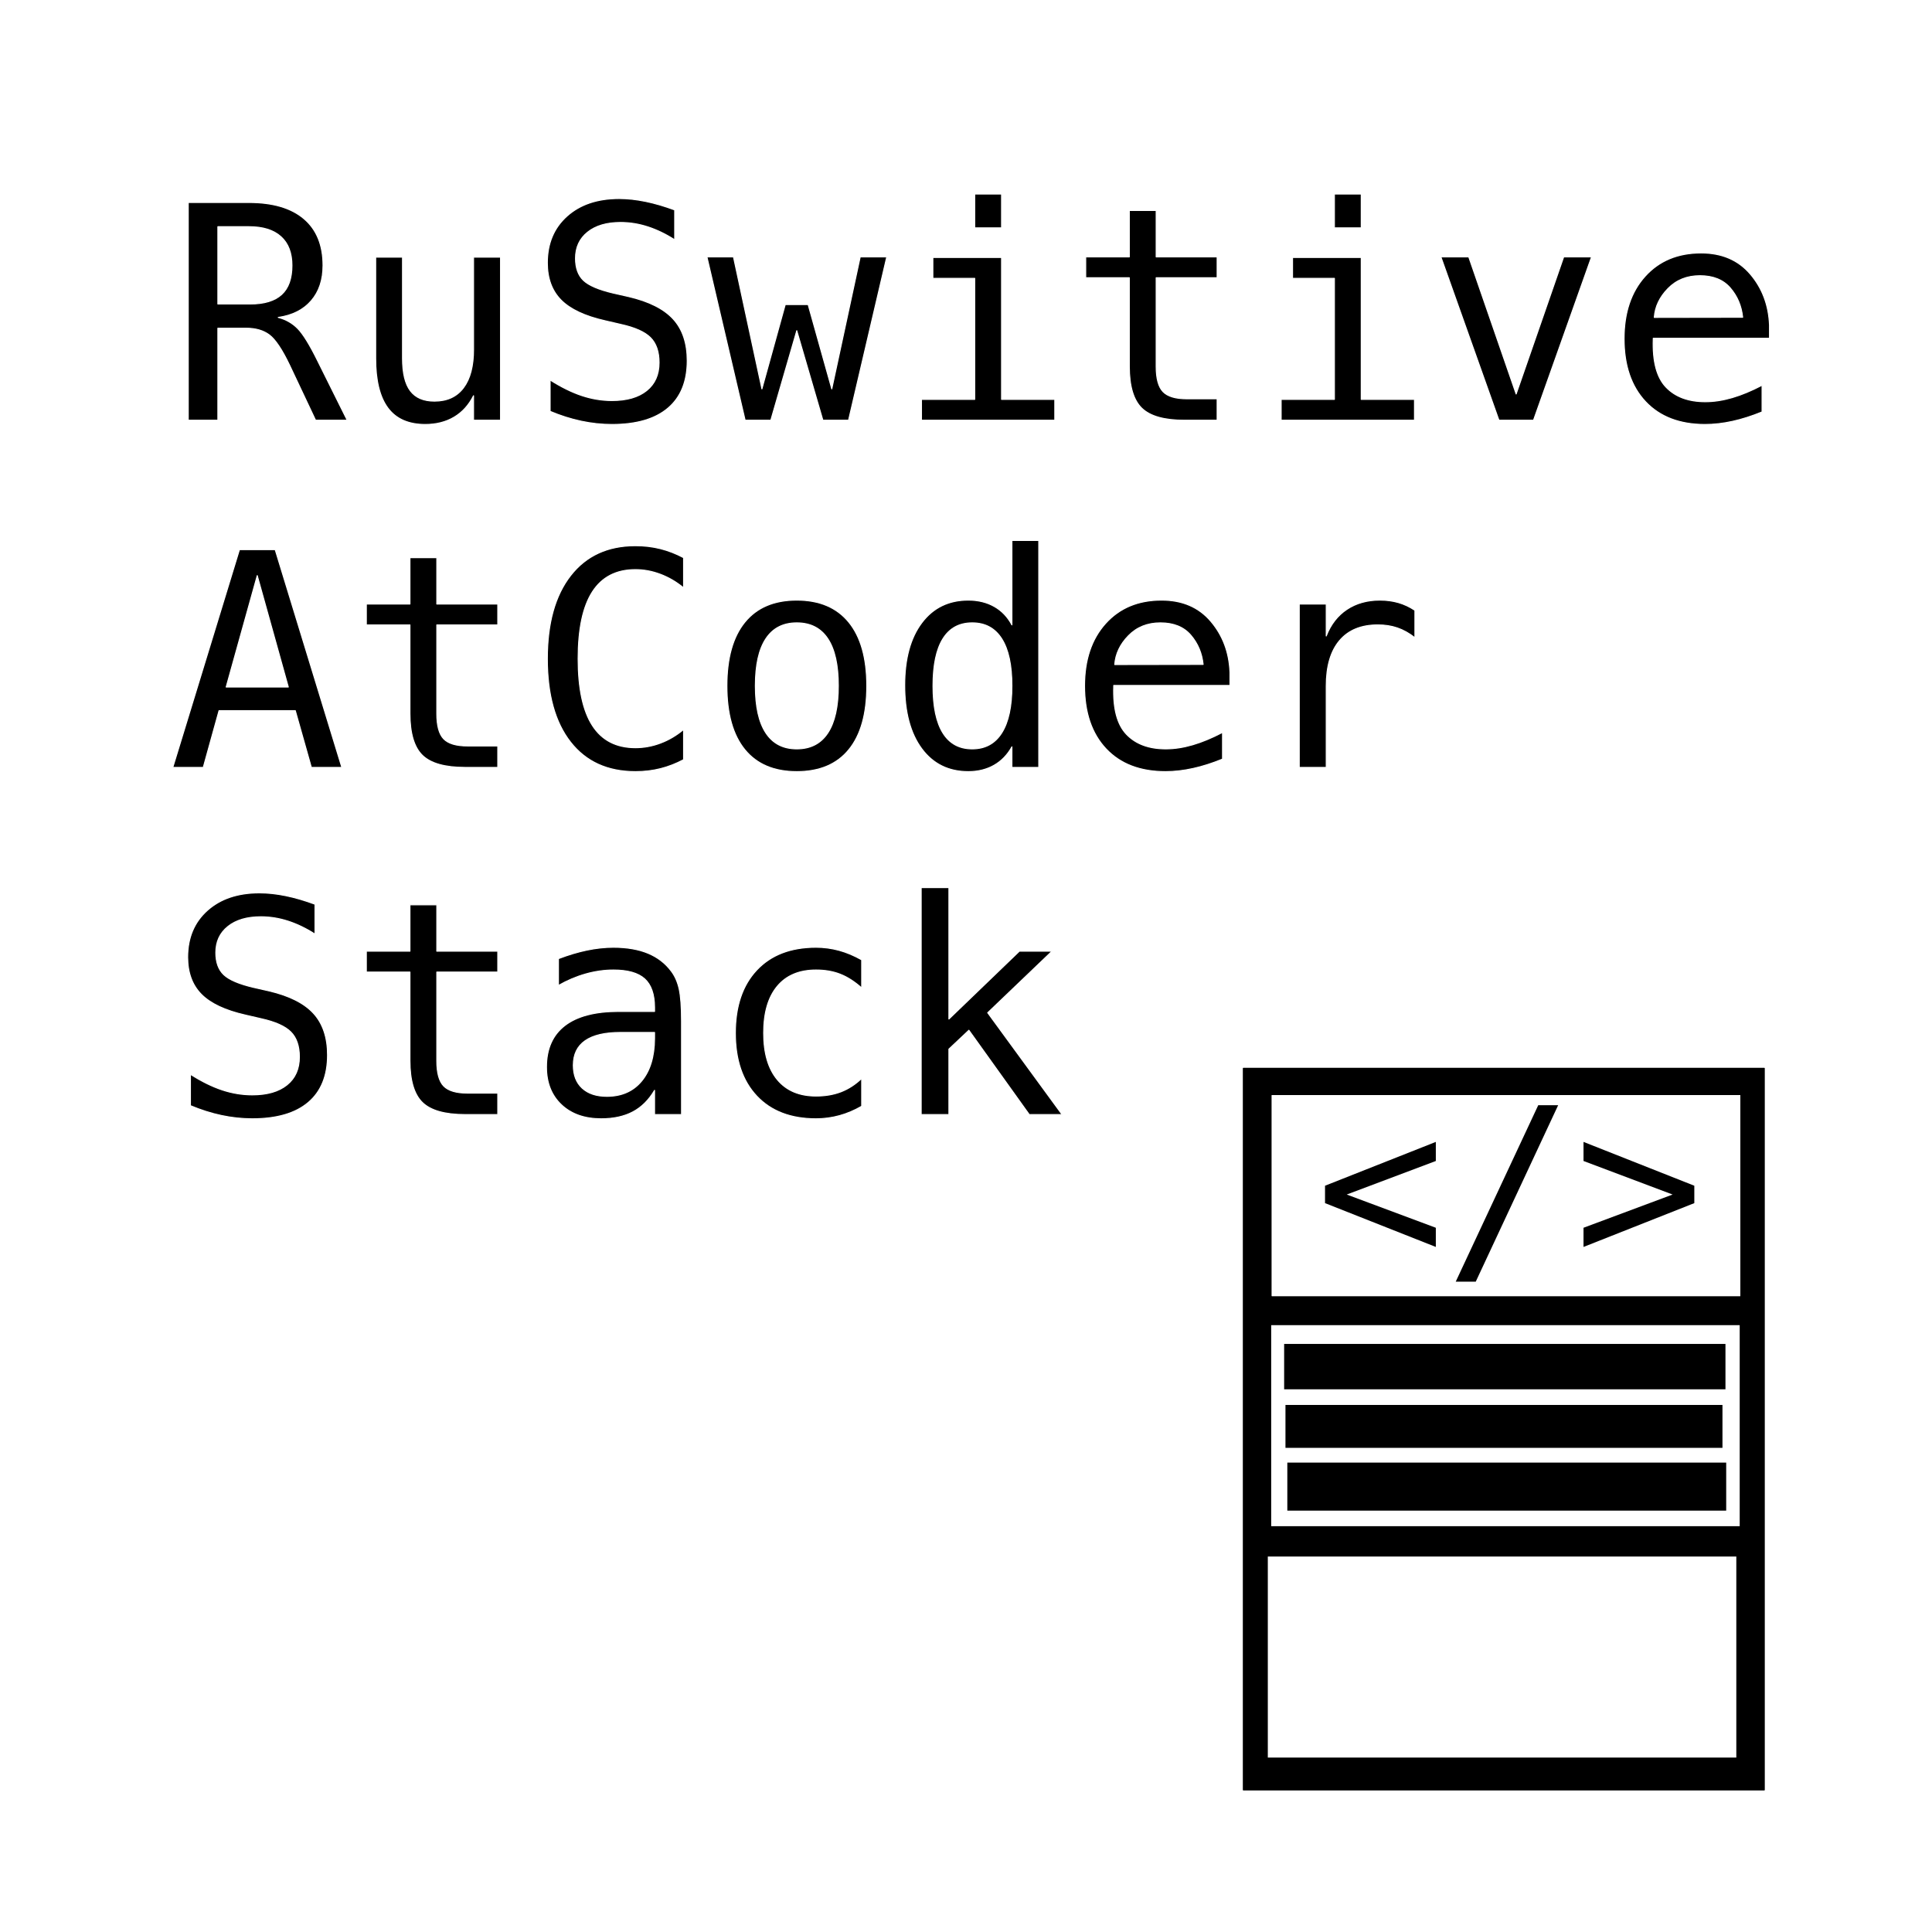 <?xml version="1.0" encoding="UTF-8" standalone="no"?>
<!DOCTYPE svg PUBLIC "-//W3C//DTD SVG 1.1//EN" "http://www.w3.org/Graphics/SVG/1.1/DTD/svg11.dtd">
<!-- Created with Vectornator (http://vectornator.io/) -->
<svg height="1024.0px" stroke-miterlimit="10" style="fill-rule:nonzero;clip-rule:evenodd;stroke-linecap:round;stroke-linejoin:round;" version="1.1" viewBox="0 0 1024 1024" width="1024.0px" xml:space="preserve" xmlns="http://www.w3.org/2000/svg" xmlns:xlink="http://www.w3.org/1999/xlink">
<defs>
<filter color-interpolation-filters="sRGB" filterUnits="userSpaceOnUse" height="513.171" id="Filter" width="869.407" x="79.977" y="100.322">
<feDropShadow dx="-3.25799e-05" dy="9" flood-color="#0a8794" flood-opacity="1" in="SourceGraphic" result="Shadow" stdDeviation="4.5"/>
</filter>
</defs>
<g id="レイヤー-1">
<g fill="#000000" filter="url(#Filter)" stroke="#ffffff" stroke-linecap="butt" stroke-linejoin="miter" stroke-width="0.525">
<path d="M147.475 168.237C151.495 169.268 154.923 171.213 157.757 174.074C160.592 176.934 164.122 182.642 168.348 191.197L184.042 222.739L167.266 222.739L153.505 193.594C149.537 185.296 145.968 179.949 142.798 177.553C139.629 175.156 135.493 173.958 130.39 173.958L115.47 173.958L115.47 222.739L99.776 222.739L99.776 107.318L131.936 107.318C144.615 107.318 154.33 110.179 161.081 115.9C167.833 121.62 171.209 129.892 171.209 140.715C171.209 148.343 169.134 154.566 164.986 159.385C160.837 164.204 155 167.155 147.475 168.237ZM115.47 120.152L115.47 161.125L132.555 161.125C140.028 161.125 145.594 159.45 149.253 156.1C152.913 152.75 154.742 147.622 154.742 140.715C154.742 134.067 152.797 128.977 148.905 125.447C145.014 121.917 139.358 120.152 131.936 120.152L115.47 120.152Z"/>
<path d="M199.117 189.961L199.117 136.309L213.342 136.309L213.342 189.961C213.342 197.743 214.72 203.464 217.478 207.123C220.235 210.782 224.5 212.612 230.272 212.612C236.972 212.612 242.1 210.254 245.656 205.538C249.212 200.822 250.991 194.058 250.991 185.245L250.991 136.309L265.292 136.309L265.292 222.739L250.991 222.739L250.991 209.751C248.465 214.751 245.025 218.539 240.67 221.116C236.315 223.693 231.225 224.981 225.402 224.981C216.537 224.981 209.94 222.082 205.611 216.284C201.282 210.486 199.117 201.711 199.117 189.961Z"/>
<path d="M357.598 111.261L357.598 127.109C352.857 124.068 348.102 121.775 343.335 120.229C338.567 118.683 333.761 117.91 328.917 117.91C321.547 117.91 315.723 119.623 311.445 123.051C307.168 126.478 305.029 131.103 305.029 136.927C305.029 142.03 306.433 145.921 309.242 148.601C312.051 151.281 317.295 153.523 324.974 155.327L333.169 157.182C343.992 159.707 351.877 163.676 356.825 169.087C361.773 174.499 364.247 181.869 364.247 191.197C364.247 202.175 360.845 210.55 354.042 216.322C347.239 222.095 337.343 224.981 324.356 224.981C318.944 224.981 313.507 224.401 308.044 223.242C302.581 222.082 297.092 220.342 291.577 218.023L291.577 201.402C297.504 205.164 303.109 207.922 308.392 209.674C313.674 211.426 318.996 212.302 324.356 212.302C332.241 212.302 338.374 210.537 342.755 207.007C347.136 203.476 349.326 198.542 349.326 192.202C349.326 186.43 347.819 182.024 344.804 178.983C341.789 175.942 336.545 173.597 329.071 171.948L320.722 170.015C310.002 167.593 302.22 163.934 297.375 159.037C292.531 154.141 290.108 147.57 290.108 139.324C290.108 129.016 293.574 120.757 300.506 114.547C307.438 108.336 316.651 105.231 328.144 105.231C332.576 105.231 337.24 105.734 342.137 106.739C347.033 107.744 352.187 109.251 357.598 111.261Z"/>
<path d="M374.683 136.154L388.753 136.154L403.828 206.118L416.197 161.434L428.335 161.434L440.859 206.118L455.934 136.154L470.004 136.154L449.749 222.739L436.143 222.739L422.305 175.272L408.544 222.739L394.938 222.739L374.683 136.154Z"/>
<path d="M494.433 136.463L530.845 136.463L530.845 211.684L559.062 211.684L559.062 222.739L488.403 222.739L488.403 211.684L516.62 211.684L516.62 147.518L494.433 147.518L494.433 136.463ZM516.62 102.835L530.845 102.835L530.845 120.77L516.62 120.77L516.62 102.835Z"/>
<path d="M612.791 111.57L612.791 136.154L645.106 136.154L645.106 147.209L612.791 147.209L612.791 194.212C612.791 200.603 614.002 205.061 616.425 207.587C618.847 210.112 623.073 211.375 629.103 211.375L645.106 211.375L645.106 222.739L627.712 222.739C617.043 222.739 609.519 220.6 605.138 216.322C600.757 212.045 598.567 204.675 598.567 194.212L598.567 147.209L575.452 147.209L575.452 136.154L598.567 136.154L598.567 111.57L612.791 111.57Z"/>
<path d="M685.074 136.463L721.486 136.463L721.486 211.684L749.704 211.684L749.704 222.739L679.044 222.739L679.044 211.684L707.262 211.684L707.262 147.518L685.074 147.518L685.074 136.463ZM707.262 102.835L721.486 102.835L721.486 120.77L707.262 120.77L707.262 102.835Z"/>
<path d="M763.696 136.154L778.462 136.154L803.587 208.824L828.79 136.154L843.555 136.154L812.787 222.739L794.465 222.739L763.696 136.154Z"/>
<path d="M937.871 172.334L937.871 179.292L876.257 179.292L876.257 179.756C875.844 191.558 878.099 200.036 883.021 205.19C887.943 210.344 894.888 212.921 903.855 212.921C908.391 212.921 913.132 212.199 918.08 210.756C923.028 209.313 928.311 207.123 933.928 204.185L933.928 218.332C928.517 220.549 923.298 222.211 918.273 223.319C913.248 224.427 908.391 224.981 903.701 224.981C890.249 224.981 879.735 220.948 872.159 212.882C864.583 204.816 860.795 193.697 860.795 179.524C860.795 165.712 864.506 154.682 871.927 146.436C879.349 138.19 889.244 134.067 901.614 134.067C912.643 134.067 921.34 137.803 927.705 145.277C934.07 152.75 937.459 161.769 937.871 172.334ZM923.646 168.16C923.028 162.181 920.85 157.014 917.114 152.659C913.377 148.304 908.004 146.127 900.995 146.127C894.14 146.127 888.497 148.395 884.065 152.93C879.632 157.465 877.21 162.568 876.798 168.237L923.646 168.16Z"/>
<path d="M136.343 305.079L119.876 364.142L152.81 364.142L136.343 305.079ZM126.911 291.318L145.852 291.318L181.182 406.739L165.024 406.739L156.52 376.666L116.088 376.666L107.739 406.739L91.582 406.739L126.911 291.318Z"/>
<path d="M231.509 295.57L231.509 320.154L263.824 320.154L263.824 331.209L231.509 331.209L231.509 378.212C231.509 384.603 232.72 389.061 235.142 391.587C237.565 394.112 241.791 395.375 247.821 395.375L263.824 395.375L263.824 406.739L246.429 406.739C235.761 406.739 228.236 404.6 223.855 400.322C219.475 396.045 217.284 388.675 217.284 378.212L217.284 331.209L194.169 331.209L194.169 320.154L217.284 320.154L217.284 295.57L231.509 295.57Z"/>
<path d="M362.314 402.642C358.345 404.755 354.274 406.34 350.099 407.396C345.925 408.453 341.492 408.981 336.802 408.981C322.011 408.981 310.53 403.75 302.362 393.287C294.193 382.825 290.108 368.111 290.108 349.145C290.108 330.282 294.219 315.58 302.439 305.041C310.659 294.501 322.114 289.231 336.802 289.231C341.492 289.231 345.925 289.759 350.099 290.816C354.274 291.872 358.345 293.457 362.314 295.57L362.314 311.573C358.5 308.429 354.403 306.033 350.022 304.383C345.641 302.734 341.235 301.91 336.802 301.91C326.649 301.91 319.047 305.827 313.996 313.66C308.946 321.494 306.42 333.322 306.42 349.145C306.42 364.915 308.946 376.718 313.996 384.552C319.047 392.386 326.649 396.302 336.802 396.302C341.338 396.302 345.783 395.478 350.138 393.829C354.493 392.179 358.552 389.783 362.314 386.639L362.314 402.642Z"/>
<path d="M422.305 330.127C415.089 330.127 409.626 332.936 405.915 338.554C402.205 344.171 400.349 352.495 400.349 363.524C400.349 374.502 402.205 382.812 405.915 388.456C409.626 394.099 415.089 396.921 422.305 396.921C429.572 396.921 435.061 394.099 438.771 388.456C442.482 382.812 444.338 374.502 444.338 363.524C444.338 352.495 442.482 344.171 438.771 338.554C435.061 332.936 429.572 330.127 422.305 330.127ZM422.305 318.067C434.313 318.067 443.5 321.958 449.865 329.74C456.23 337.523 459.413 348.784 459.413 363.524C459.413 378.316 456.243 389.59 449.904 397.346C443.564 405.103 434.365 408.981 422.305 408.981C410.296 408.981 401.122 405.103 394.783 397.346C388.444 389.59 385.274 378.316 385.274 363.524C385.274 348.784 388.444 337.523 394.783 329.74C401.122 321.958 410.296 318.067 422.305 318.067Z"/>
<path d="M536.334 331.209L536.334 286.448L550.559 286.448L550.559 406.739L536.334 406.739L536.334 395.839C533.963 400.116 530.806 403.376 526.864 405.618C522.921 407.86 518.373 408.981 513.219 408.981C502.756 408.981 494.523 404.922 488.519 396.805C482.515 388.688 479.513 377.491 479.513 363.215C479.513 349.145 482.528 338.103 488.558 330.088C494.588 322.074 502.808 318.067 513.219 318.067C518.424 318.067 523.011 319.188 526.98 321.43C530.948 323.672 534.066 326.932 536.334 331.209ZM494.51 363.524C494.51 374.553 496.263 382.877 499.767 388.494C503.272 394.112 508.451 396.921 515.306 396.921C522.161 396.921 527.379 394.086 530.961 388.417C534.543 382.748 536.334 374.45 536.334 363.524C536.334 352.546 534.543 344.236 530.961 338.592C527.379 332.949 522.161 330.127 515.306 330.127C508.451 330.127 503.272 332.936 499.767 338.554C496.263 344.171 494.51 352.495 494.51 363.524Z"/>
<path d="M651.909 356.334L651.909 363.292L590.295 363.292L590.295 363.756C589.882 375.558 592.137 384.036 597.059 389.19C601.981 394.344 608.926 396.921 617.894 396.921C622.429 396.921 627.171 396.199 632.118 394.756C637.066 393.313 642.349 391.123 647.966 388.185L647.966 402.332C642.555 404.549 637.337 406.211 632.312 407.319C627.287 408.427 622.429 408.981 617.739 408.981C604.287 408.981 593.774 404.948 586.197 396.882C578.621 388.816 574.833 377.697 574.833 363.524C574.833 349.712 578.544 338.682 585.966 330.436C593.387 322.19 603.282 318.067 615.652 318.067C626.681 318.067 635.378 321.803 641.743 329.277C648.108 336.75 651.497 345.769 651.909 356.334ZM637.684 352.16C637.066 346.181 634.889 341.014 631.152 336.659C627.415 332.304 622.043 330.127 615.033 330.127C608.179 330.127 602.535 332.395 598.103 336.93C593.671 341.465 591.248 346.568 590.836 352.237L637.684 352.16Z"/>
<path d="M749.935 338.012C746.895 335.642 743.802 333.915 740.659 332.833C737.515 331.75 734.062 331.209 730.299 331.209C721.435 331.209 714.657 333.992 709.967 339.559C705.277 345.125 702.932 353.165 702.932 363.679L702.932 406.739L688.63 406.739L688.63 320.154L702.932 320.154L702.932 337.085C705.303 330.952 708.949 326.249 713.871 322.976C718.793 319.703 724.63 318.067 731.382 318.067C734.886 318.067 738.159 318.505 741.2 319.381C744.24 320.257 747.152 321.623 749.935 323.478L749.935 338.012Z"/>
<path d="M166.957 479.261L166.957 495.109C162.215 492.068 157.461 489.775 152.694 488.229C147.926 486.683 143.12 485.91 138.276 485.91C130.906 485.91 125.082 487.623 120.804 491.051C116.526 494.478 114.388 499.103 114.388 504.927C114.388 510.03 115.792 513.921 118.601 516.601C121.41 519.281 126.654 521.523 134.333 523.327L142.528 525.182C153.351 527.707 161.236 531.676 166.184 537.087C171.132 542.499 173.605 549.869 173.605 559.197C173.605 570.175 170.204 578.55 163.401 584.322C156.598 590.095 146.702 592.981 133.715 592.981C128.303 592.981 122.866 592.401 117.403 591.242C111.939 590.082 106.451 588.342 100.936 586.023L100.936 569.402C106.863 573.164 112.468 575.922 117.75 577.674C123.033 579.426 128.354 580.302 133.715 580.302C141.6 580.302 147.733 578.537 152.114 575.007C156.495 571.476 158.685 566.542 158.685 560.202C158.685 554.43 157.177 550.024 154.162 546.983C151.147 543.942 145.903 541.597 138.43 539.948L130.081 538.015C119.361 535.593 111.579 531.934 106.734 527.037C101.889 522.141 99.467 515.57 99.467 507.324C99.467 497.016 102.933 488.757 109.865 482.547C116.797 476.336 126.009 473.231 137.503 473.231C141.935 473.231 146.599 473.734 151.495 474.739C156.391 475.744 161.545 477.251 166.957 479.261Z"/>
<path d="M231.509 479.57L231.509 504.154L263.824 504.154L263.824 515.209L231.509 515.209L231.509 562.212C231.509 568.603 232.72 573.061 235.142 575.587C237.565 578.112 241.791 579.375 247.821 579.375L263.824 579.375L263.824 590.739L246.429 590.739C235.761 590.739 228.236 588.6 223.855 584.322C219.475 580.045 217.284 572.675 217.284 562.212L217.284 515.209L194.169 515.209L194.169 504.154L217.284 504.154L217.284 479.57L231.509 479.57Z"/>
<path d="M333.633 547.215L328.917 547.215C320.619 547.215 314.37 548.671 310.17 551.583C305.969 554.495 303.869 558.837 303.869 564.609C303.869 569.814 305.441 573.86 308.585 576.746C311.729 579.632 316.084 581.076 321.65 581.076C329.484 581.076 335.643 578.357 340.126 572.92C344.61 567.482 346.878 559.971 346.93 550.384L346.93 547.215L333.633 547.215ZM361.232 541.339L361.232 590.739L346.93 590.739L346.93 577.906C343.889 583.06 340.062 586.861 335.449 589.309C330.837 591.757 325.232 592.981 318.635 592.981C309.822 592.981 302.787 590.494 297.53 585.521C292.273 580.547 289.644 573.886 289.644 565.537C289.644 555.899 292.879 548.58 299.347 543.581C305.815 538.582 315.311 536.082 327.835 536.082L346.93 536.082L346.93 533.84C346.878 526.934 345.126 521.922 341.673 518.804C338.22 515.686 332.705 514.127 325.129 514.127C320.284 514.127 315.388 514.823 310.44 516.214C305.493 517.606 300.674 519.642 295.984 522.322L295.984 508.097C301.241 506.087 306.279 504.579 311.097 503.574C315.916 502.569 320.593 502.067 325.129 502.067C332.293 502.067 338.413 503.123 343.489 505.237C348.566 507.35 352.676 510.519 355.82 514.745C357.778 517.322 359.17 520.505 359.995 524.293C360.819 528.081 361.232 533.763 361.232 541.339Z"/>
<path d="M456.707 586.332C452.893 588.549 448.963 590.211 444.917 591.319C440.872 592.427 436.736 592.981 432.509 592.981C419.109 592.981 408.634 588.961 401.084 580.921C393.533 572.881 389.758 561.749 389.758 547.524C389.758 533.299 393.533 522.167 401.084 514.127C408.634 506.087 419.109 502.067 432.509 502.067C436.684 502.067 440.756 502.608 444.724 503.69C448.693 504.773 452.687 506.448 456.707 508.715L456.707 523.636C452.944 520.286 449.169 517.863 445.381 516.369C441.593 514.874 437.302 514.127 432.509 514.127C423.593 514.127 416.739 517.013 411.946 522.785C407.152 528.558 404.756 536.804 404.756 547.524C404.756 558.192 407.165 566.426 411.984 572.224C416.803 578.022 423.645 580.921 432.509 580.921C437.457 580.921 441.889 580.161 445.806 578.64C449.723 577.12 453.357 574.762 456.707 571.567L456.707 586.332Z"/>
<path d="M488.248 470.448L502.937 470.448L502.937 540.102L540.277 504.154L557.594 504.154L523.501 536.778L562.928 590.739L545.533 590.739L513.528 546.055L502.937 556.028L502.937 590.739L488.248 590.739L488.248 470.448Z"/>
</g>
<path d="M658.999 566.227L935.113 566.227L935.113 948.703L658.999 948.703L658.999 566.227Z" fill="#000000" fill-rule="nonzero" opacity="1" stroke="#000000" stroke-linecap="butt" stroke-linejoin="miter" stroke-width="0.525"/>
<path d="M674.054 580.424L922.372 580.424L922.372 686.976L674.054 686.976L674.054 580.424Z" fill="#ffffff" fill-rule="nonzero" opacity="1" stroke="none"/>
<path d="M673.759 702.361L922.076 702.361L922.076 808.912L673.759 808.912L673.759 702.361Z" fill="#ffffff" fill-rule="nonzero" opacity="1" stroke="none"/>
<path d="M671.966 824.994L920.283 824.994L920.283 931.545L671.966 931.545L671.966 824.994Z" fill="#ffffff" fill-rule="nonzero" opacity="1" stroke="none"/>
<path d="M674.054 580.424L922.372 580.424L922.372 686.976L674.054 686.976L674.054 580.424Z" fill="#ffffff" fill-rule="nonzero" opacity="1" stroke="none"/>
<path d="M682.309 775.209L914.918 775.209L914.918 800.664L682.309 800.664L682.309 775.209Z" fill="#000000" fill-rule="nonzero" opacity="1" stroke="none"/>
<path d="M681.325 744.65L912.942 744.65L912.942 767.39L681.325 767.39L681.325 744.65Z" fill="#000000" fill-rule="nonzero" opacity="1" stroke="none"/>
<path d="M680.622 712.311L914.531 712.311L914.531 736.359L680.622 736.359L680.622 712.311Z" fill="#000000" fill-rule="nonzero" opacity="1" stroke="none"/>
<g fill="#000000" opacity="1" stroke="none">
<path d="M761.016 615.348L713.791 633.126L761.016 650.738L761.016 660.906L702.291 637.682L702.291 628.46L761.016 605.236L761.016 615.348Z"/>
<path d="M815.296 585.791L825.852 585.791L782.183 679.295L771.572 679.295L815.296 585.791Z"/>
<path d="M839.297 615.348L839.297 605.236L898.022 628.46L898.022 637.682L839.297 660.906L839.297 650.738L886.522 633.126L839.297 615.348Z"/>
</g>
</g>
</svg>
